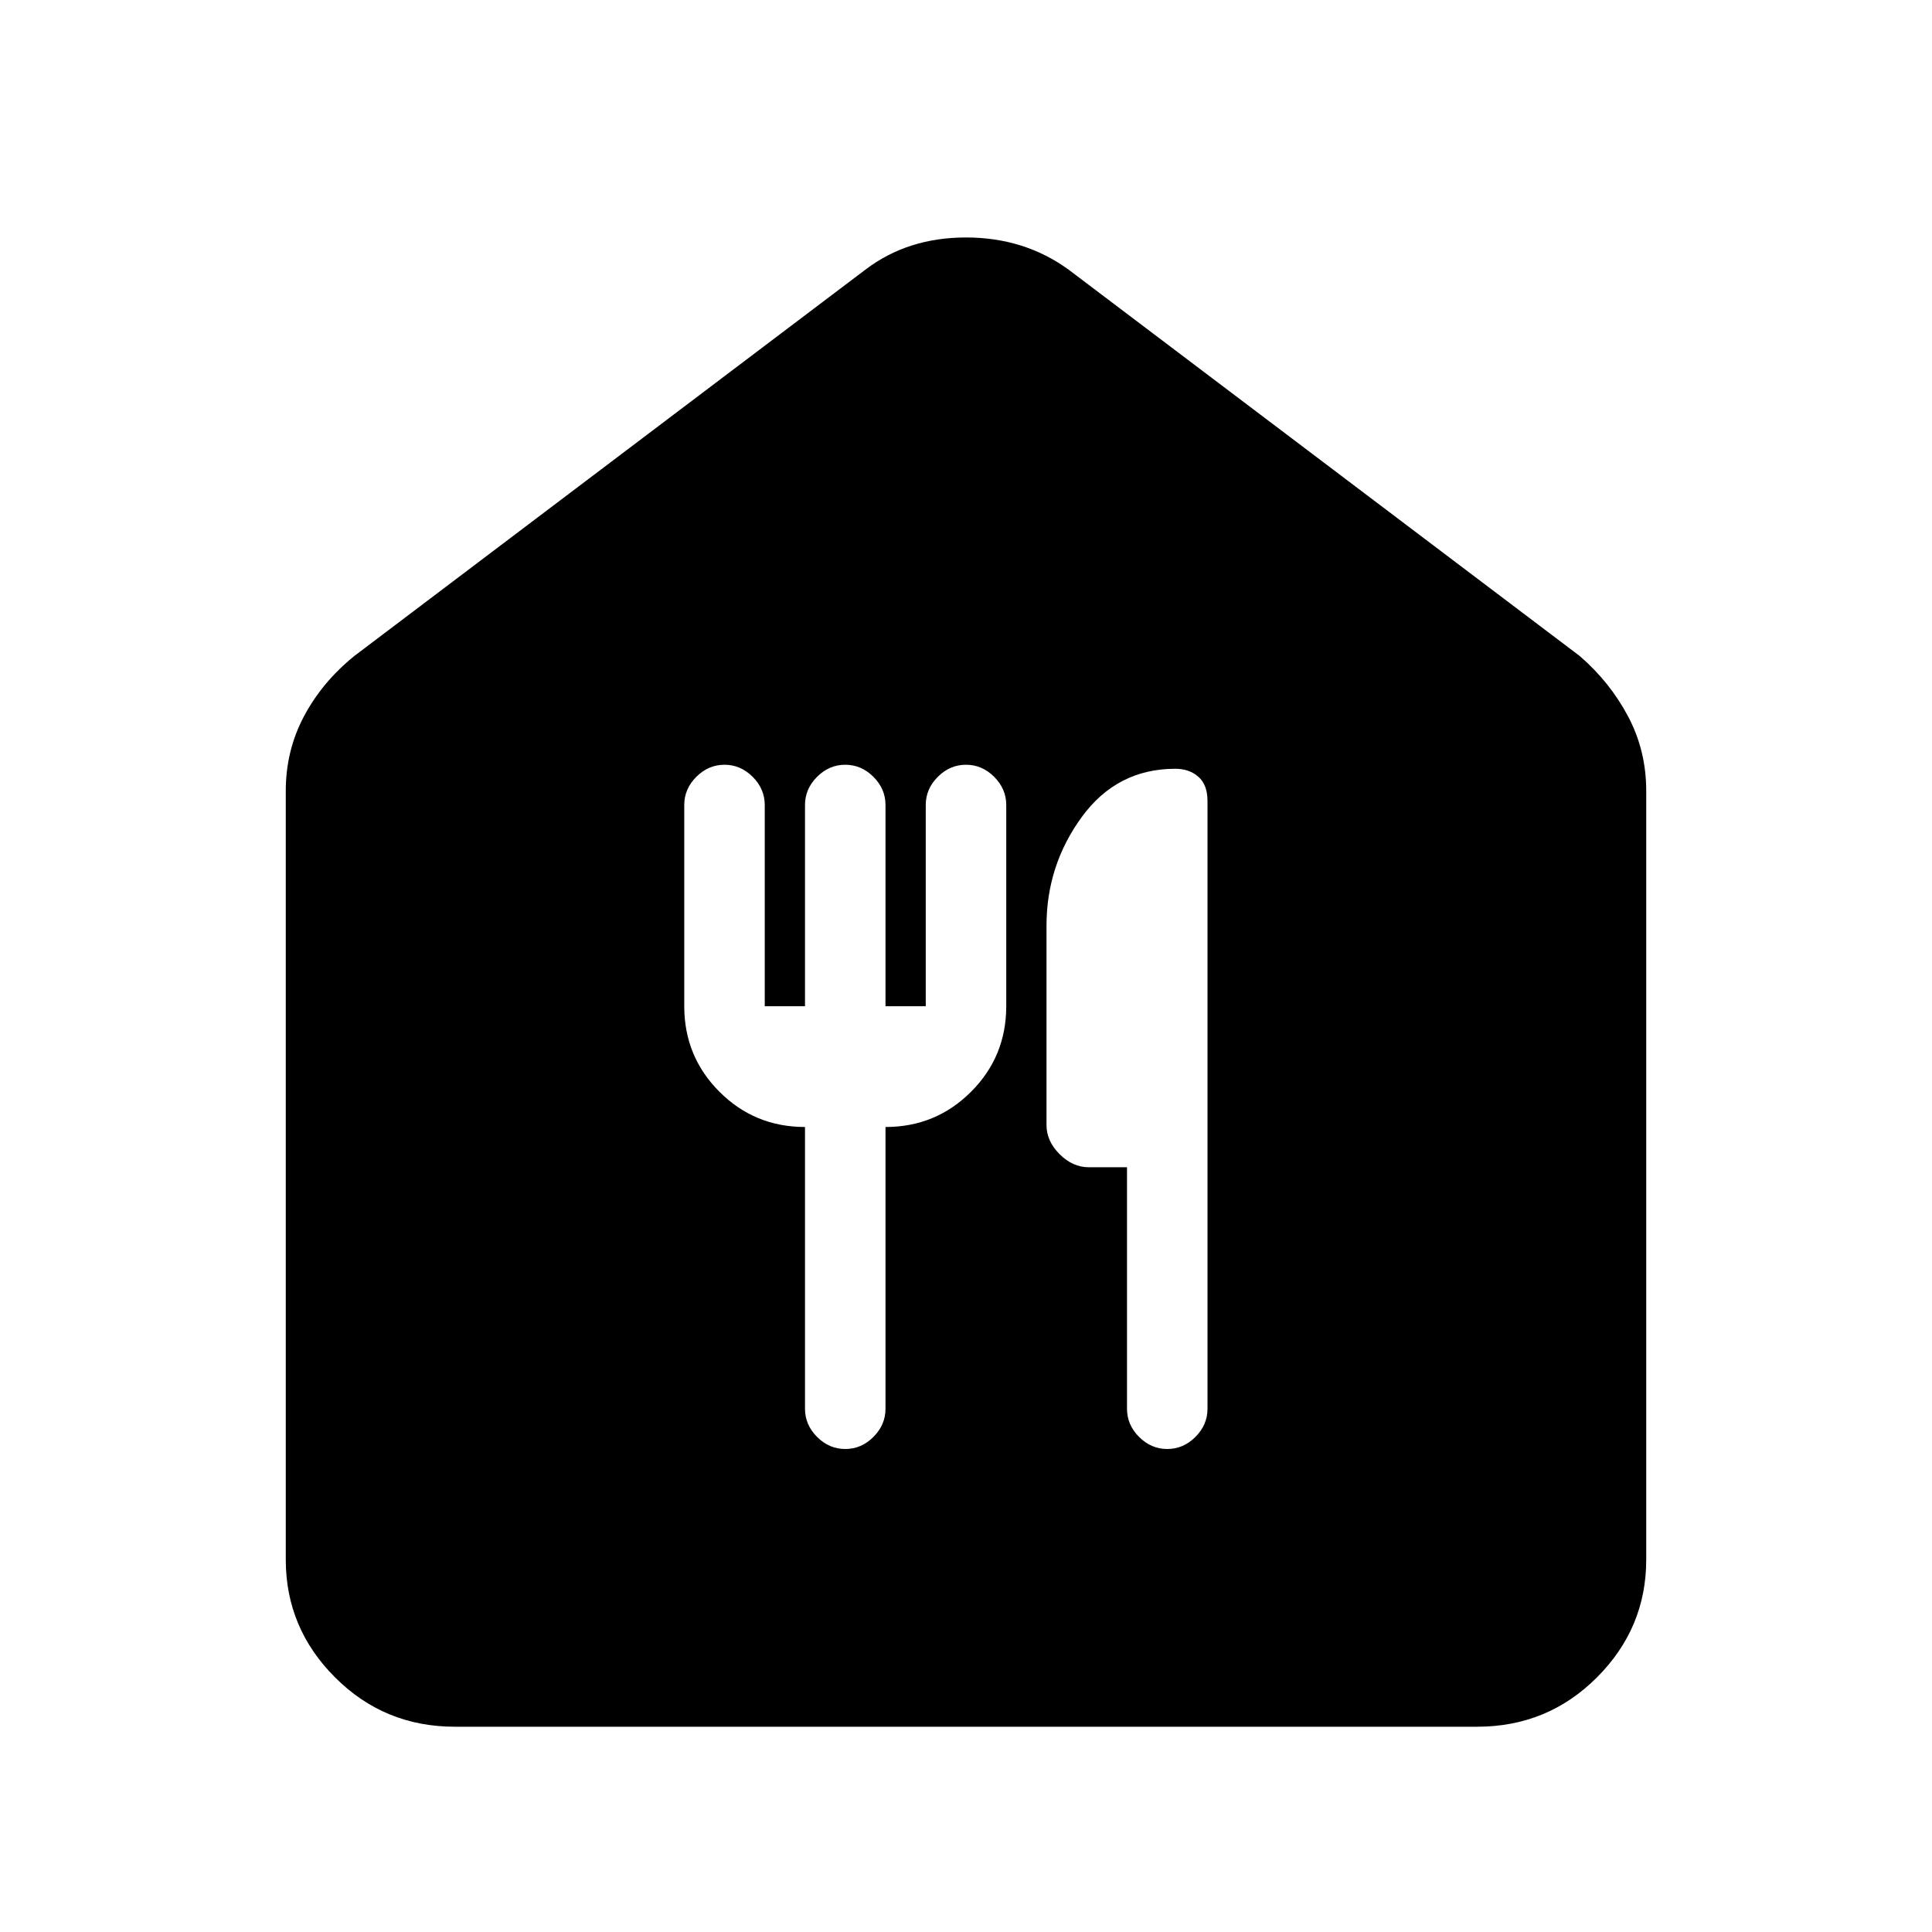 <svg xmlns="http://www.w3.org/2000/svg" height="48" width="48"><path d="M11.3 42.9Q9.55 42.9 8.325 41.675Q7.1 40.45 7.1 38.75V19.65Q7.1 18.65 7.55 17.8Q8 16.95 8.8 16.3L21.5 6.7Q22.55 5.9 24 5.9Q25.45 5.9 26.55 6.7L39.25 16.3Q40 16.95 40.45 17.8Q40.9 18.65 40.9 19.65V38.75Q40.9 40.45 39.675 41.675Q38.45 42.9 36.7 42.9ZM20 28V35Q20 35.4 20.3 35.7Q20.6 36 21 36Q21.4 36 21.7 35.7Q22 35.4 22 35V28Q23.25 28 24.125 27.125Q25 26.25 25 25V20Q25 19.6 24.7 19.3Q24.4 19 24 19Q23.6 19 23.3 19.3Q23 19.6 23 20V25H22V20Q22 19.6 21.7 19.3Q21.4 19 21 19Q20.6 19 20.3 19.3Q20 19.6 20 20V25H19V20Q19 19.6 18.7 19.3Q18.4 19 18 19Q17.6 19 17.3 19.3Q17 19.6 17 20V25Q17 26.25 17.875 27.125Q18.75 28 20 28ZM29 36Q29.4 36 29.7 35.7Q30 35.4 30 35V19.9Q30 19.5 29.775 19.3Q29.55 19.1 29.2 19.1Q27.75 19.1 26.875 20.3Q26 21.5 26 23V27.95Q26 28.35 26.325 28.675Q26.65 29 27.05 29H28V35Q28 35.4 28.3 35.7Q28.6 36 29 36Z"/></svg>